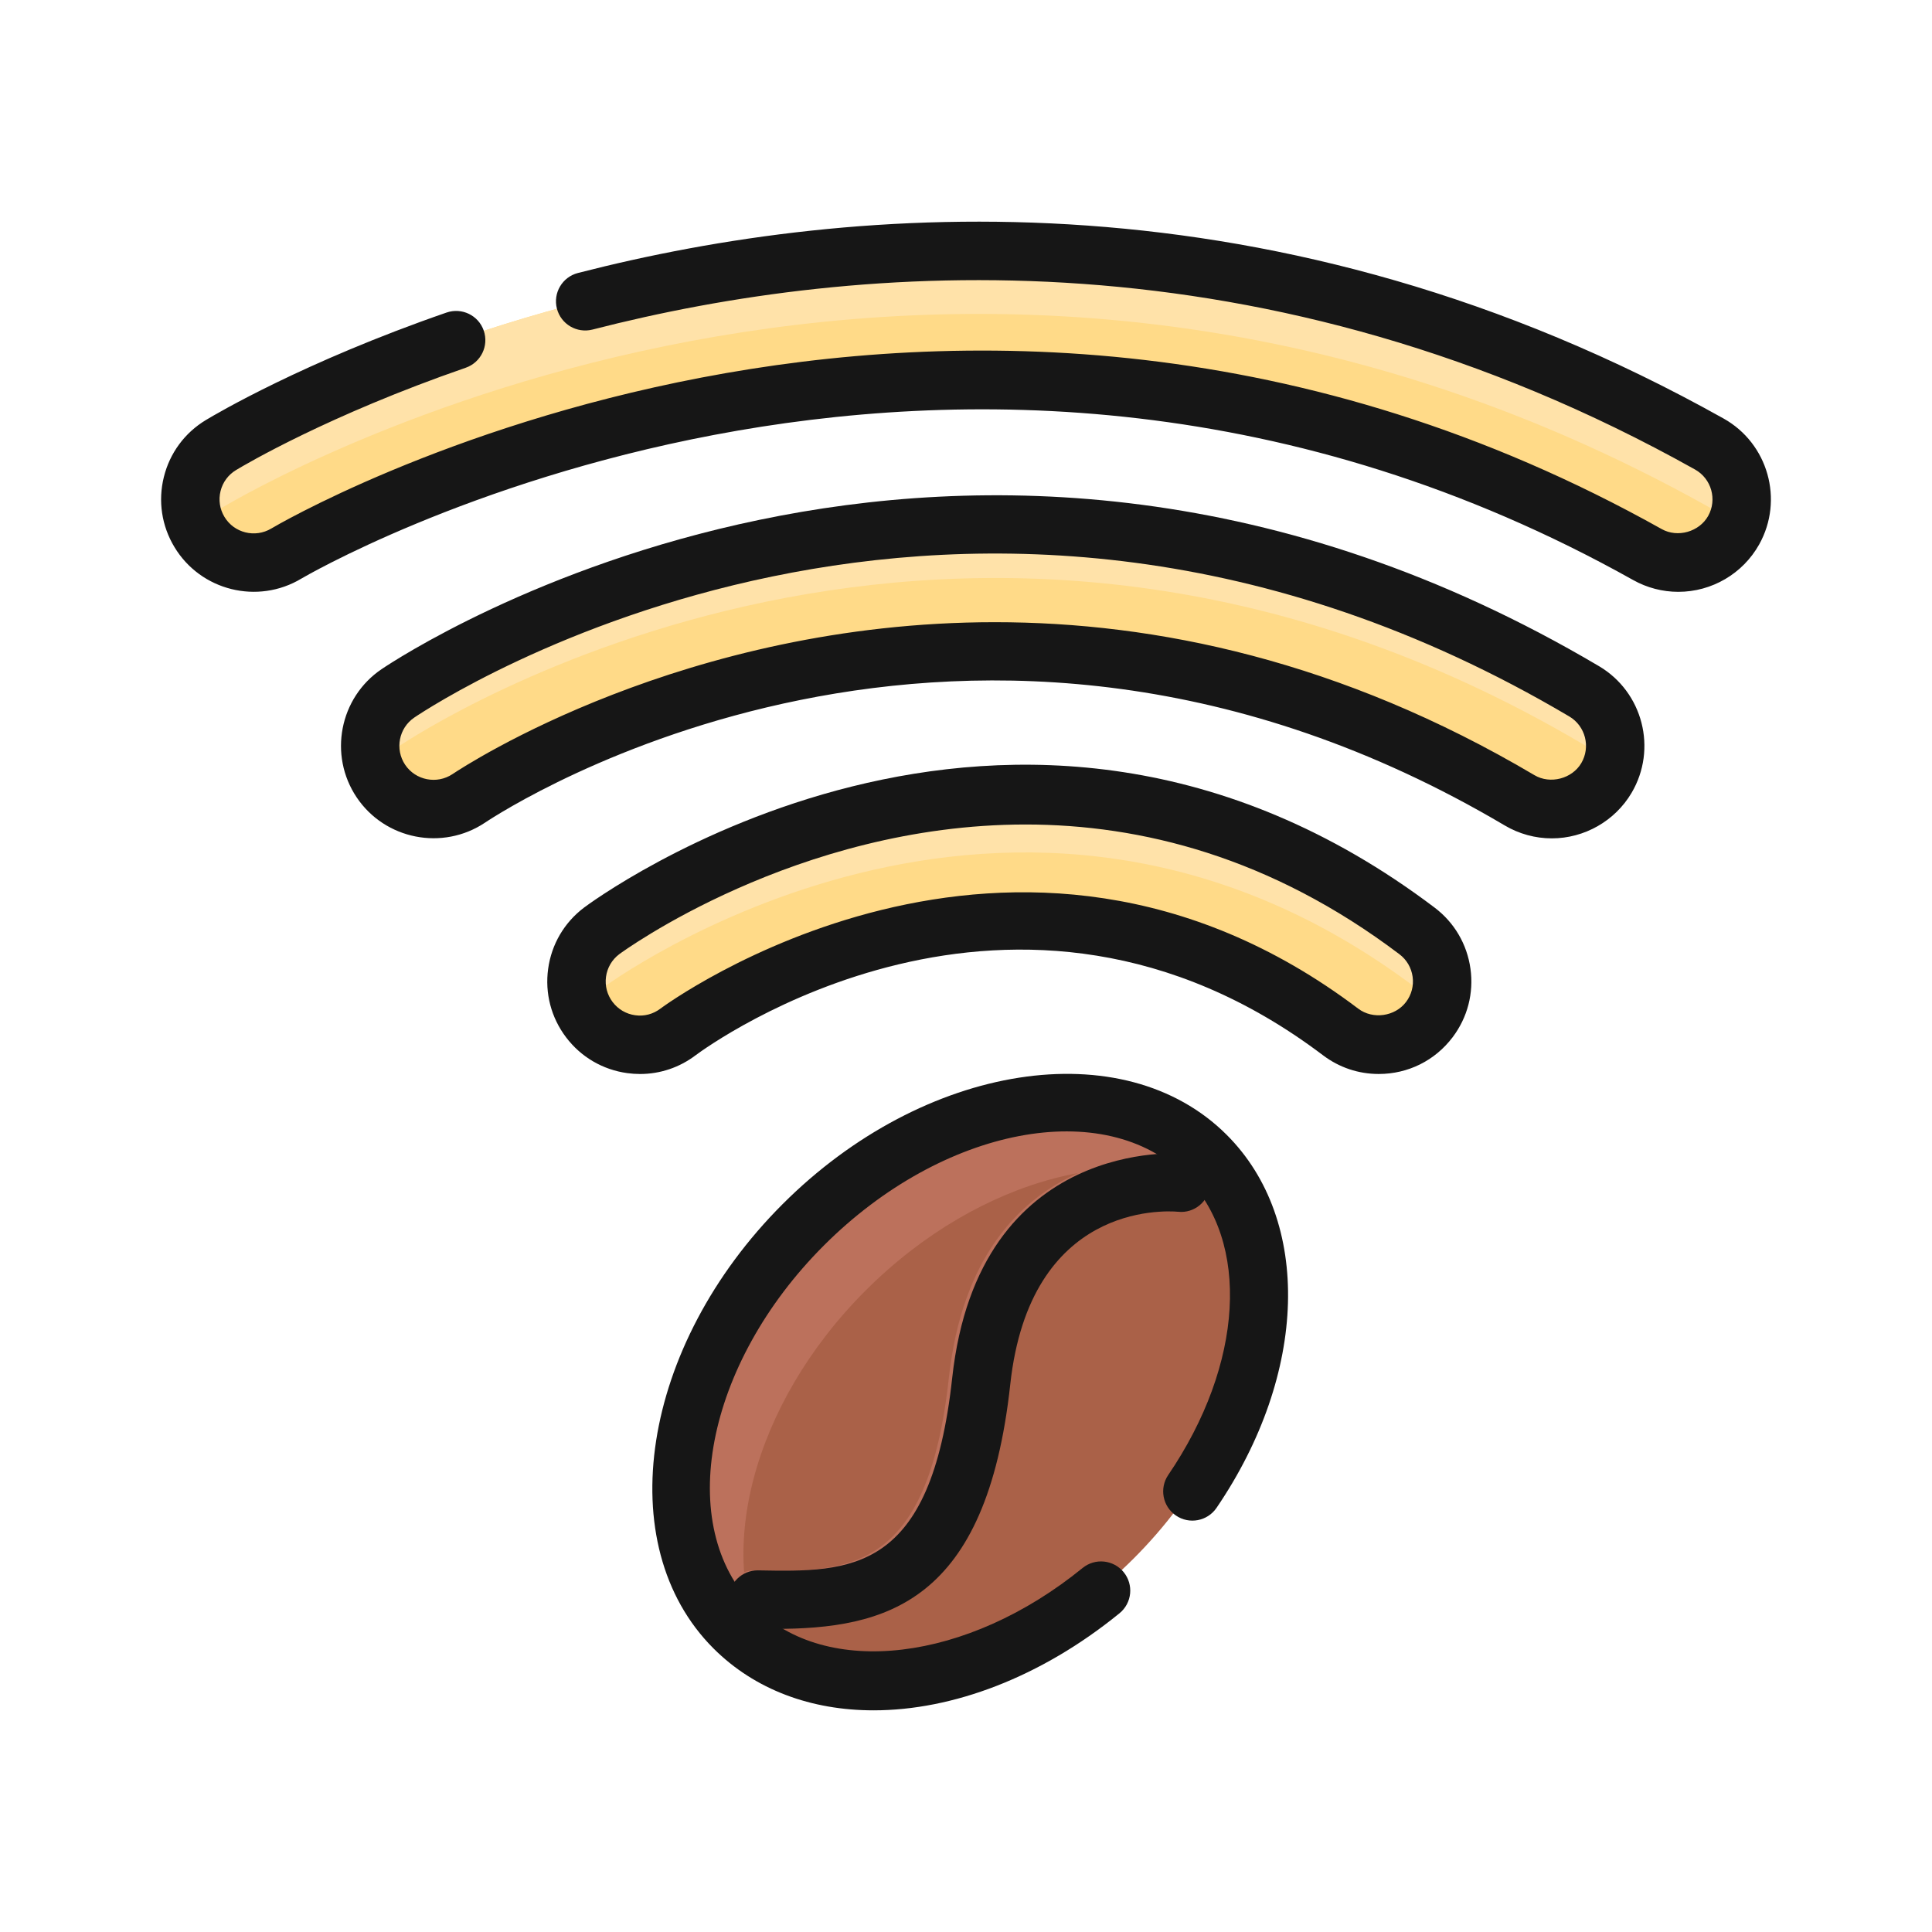 <?xml version="1.0" encoding="utf-8"?>
<!-- Generator: Adobe Illustrator 24.3.0, SVG Export Plug-In . SVG Version: 6.00 Build 0)  -->
<svg version="1.1" id="Layer_1" xmlns="http://www.w3.org/2000/svg" xmlns:xlink="http://www.w3.org/1999/xlink" x="0px" y="0px"
	 viewBox="0 0 300 300" enable-background="new 0 0 300 300" xml:space="preserve">
<g>
	<g>
		<g>
			<path fill="#AA6148" d="M176.03,242.008c-20.238,20.241-48.254,25.048-62.568,10.739c-14.3-14.313-9.502-42.327,10.748-62.565
				c20.241-20.242,48.248-25.051,62.56-10.742C201.081,193.752,196.28,221.764,176.03,242.008z"/>
		</g>
		<g>
			<path fill="#BC715C" d="M134.414,200.387c17.77-17.771,41.521-23.638,56.74-15.124c-1.184-2.117-2.637-4.075-4.385-5.823
				c-14.312-14.309-42.318-9.5-62.56,10.742c-20.25,20.238-25.048,48.252-10.748,62.565c1.748,1.748,3.708,3.201,5.826,4.385
				C110.778,241.911,116.636,218.155,134.414,200.387z"/>
		</g>
		<g>
			<g>
				<path fill="#BC715C" d="M119.607,252.939c-0.844,0-1.695-0.009-2.548-0.025c-2.504-0.046-4.497-2.112-4.453-4.616
					c0.048-2.477,2.067-4.453,4.533-4.453c0.029,0,0.059,0,0.086,0.002c14.383,0.266,26.802,0.492,30.109-29.86
					c4.089-37.604,35.657-34.867,35.991-34.848c2.492,0.251,4.308,2.475,4.057,4.967c-0.248,2.486-2.424,4.333-4.943,4.062
					c-2.354-0.198-23.034-1.24-26.088,26.802C152.647,248.962,137.084,252.939,119.607,252.939z"/>
			</g>
		</g>
		<g>
			<g>
				<path fill="#FFDA88" d="M214.091,162.23c-2.067,0-4.149-0.647-5.92-1.987c-50.926-38.49-102.365-0.398-102.882-0.009
					c-4.323,3.282-10.494,2.433-13.774-1.898c-3.281-4.33-2.433-10.499,1.899-13.779c0.626-0.479,63.947-47.37,126.616-0.007
					c4.335,3.275,5.191,9.444,1.916,13.777C220.011,160.883,217.07,162.23,214.091,162.23z"/>
			</g>
		</g>
		<g>
			<path fill="#FFE2A9" d="M93.413,153.527c0.626-0.479,63.947-47.37,126.616-0.007c1.222,0.924,2.135,2.092,2.79,3.37
				c2.156-4.176,1.087-9.412-2.79-12.341c-62.669-47.363-125.99-0.472-126.616,0.007c-3.871,2.932-4.934,8.16-2.782,12.332
				C91.284,155.613,92.193,154.449,93.413,153.527z"/>
		</g>
		<g>
			<g>
				<path fill="#FFDA88" d="M240.967,125.646c-1.704,0-3.428-0.442-4.999-1.372c-85.88-50.79-160.061-2.39-163.177-0.303
					c-4.509,3.015-10.615,1.816-13.641-2.681c-3.024-4.5-1.843-10.596,2.651-13.631c3.52-2.378,87.351-57.59,184.182-0.314
					c4.674,2.764,6.221,8.796,3.457,13.472C247.604,123.92,244.327,125.646,240.967,125.646z"/>
			</g>
		</g>
		<g>
			<path fill="#FFE2A9" d="M61.801,115.974c3.52-2.378,87.351-57.59,184.182-0.314c1.754,1.036,3.068,2.535,3.877,4.249
				c2.088-4.525,0.505-9.974-3.877-12.564c-96.832-57.276-180.663-2.064-184.182,0.314c-4.069,2.748-5.386,7.992-3.363,12.3
				C59.164,118.404,60.274,117.006,61.801,115.974z"/>
		</g>
		<g>
			<g>
				<path fill="#FFDA88" d="M260.605,87.365c-1.624,0-3.274-0.403-4.795-1.255C147.306,25.368,45.49,85.336,44.472,85.95
					c-4.662,2.802-10.704,1.305-13.5-3.341c-2.808-4.652-1.314-10.696,3.34-13.503c4.547-2.742,112.729-66.427,231.11-0.159
					c4.739,2.652,6.428,8.646,3.78,13.385C267.397,85.552,264.051,87.365,260.605,87.365z"/>
			</g>
		</g>
		<g>
			<path fill="#FFE2A9" d="M34.311,78.933c4.547-2.742,112.729-66.427,231.11-0.159c1.606,0.898,2.829,2.198,3.682,3.685
				c0.03-0.047,0.071-0.08,0.098-0.127c2.648-4.739,0.959-10.733-3.78-13.385C147.04,2.679,38.858,66.365,34.311,69.107
				c-4.606,2.779-6.103,8.73-3.407,13.363C31.71,81.07,32.829,79.827,34.311,78.933z"/>
		</g>
	</g>
	<g>
		<g>
			<path fill="#161616" d="M135.652,265.58c-9.652,0.002-18.413-3.167-24.874-9.624c-16.054-16.07-11.232-47.013,10.748-68.982
				c21.98-21.98,52.922-26.792,68.973-10.741c13.255,13.253,12.596,37.064-1.594,57.904c-1.414,2.073-4.234,2.609-6.304,1.196
				c-2.07-1.41-2.604-4.231-1.196-6.301c11.705-17.185,12.806-36.259,2.681-46.386c-12.517-12.515-37.703-7.698-56.146,10.742
				c-18.443,18.434-23.265,43.624-10.745,56.154c11.12,11.118,33.009,8.513,50.911-6.066c1.943-1.581,4.795-1.29,6.381,0.652
				c1.583,1.943,1.29,4.8-0.653,6.381C161.597,260.473,147.906,265.58,135.652,265.58z"/>
		</g>
		<g>
			<path fill="#161616" d="M120.129,252.939c-0.844,0-1.695-0.009-2.548-0.025c-2.504-0.046-4.497-2.113-4.453-4.617
				c0.047-2.477,2.067-4.453,4.532-4.453c0.03,0,0.059,0,0.086,0.001c14.386,0.266,26.805,0.492,30.109-29.859
				c4.089-37.604,35.657-34.87,35.991-34.848c2.492,0.251,4.308,2.474,4.057,4.967c-0.248,2.485-2.465,4.311-4.943,4.061
				c-2.35-0.198-23.037-1.24-26.087,26.802C153.17,248.962,137.606,252.939,120.129,252.939z"/>
		</g>
		<g>
			<g>
				<path fill="#161616" d="M99.383,166.77c-0.659,0-1.323-0.046-1.987-0.137c-3.806-0.523-7.178-2.496-9.496-5.559
					c-2.318-3.059-3.307-6.839-2.784-10.64c0.523-3.803,2.498-7.175,5.56-9.493c0.638-0.484,66.348-49.693,132.087-0.01
					c3.062,2.313,5.04,5.683,5.569,9.486c0.529,3.802-0.455,7.583-2.77,10.645c-2.74,3.626-6.921,5.705-11.471,5.705
					c-3.15,0-6.145-1.005-8.657-2.906c-47.84-36.159-95.42-1.493-97.422,0.001C105.507,165.763,102.496,166.77,99.383,166.77z
					 M159.238,128.028c-35.628,0-62.683,19.839-63.088,20.143c-1.128,0.855-1.854,2.096-2.049,3.499
					c-0.192,1.403,0.174,2.796,1.028,3.926c0.856,1.129,2.099,1.857,3.502,2.051c1.406,0.199,2.793-0.173,3.915-1.026
					c0.552-0.419,54.847-40.445,108.359,0.003c2.271,1.718,5.714,1.225,7.423-1.034c0.853-1.128,1.216-2.523,1.022-3.926
					c-0.198-1.403-0.924-2.644-2.055-3.497C197.313,133.066,177.185,128.028,159.238,128.028z"/>
			</g>
		</g>
		<g>
			<g>
				<path fill="#161616" d="M240.967,130.181c-2.569,0-5.096-0.692-7.311-2.005c-83.491-49.374-155.322-2.458-158.34-0.437
					c-6.582,4.398-15.519,2.64-19.928-3.917c-4.411-6.564-2.672-15.5,3.874-19.922c3.617-2.445,89.73-59.199,189.031-0.459
					c6.818,4.032,9.085,12.862,5.052,19.683C250.77,127.478,246.025,130.181,240.967,130.181z M154.472,96.613
					c24.927,0,53.672,5.936,83.804,23.758c2.442,1.442,5.829,0.552,7.261-1.865c1.488-2.514,0.652-5.771-1.863-7.258
					c-94.407-55.843-175.909-2.144-179.334,0.168c-2.412,1.63-3.053,4.925-1.426,7.345c1.624,2.412,4.928,3.059,7.355,1.439
					C72.384,118.785,106.299,96.613,154.472,96.613z"/>
			</g>
		</g>
		<g>
			<path fill="#161616" d="M260.605,91.9c-2.445,0-4.872-0.633-7.013-1.834C147.835,30.862,47.808,89.243,46.807,89.838
				c-6.791,4.088-15.641,1.89-19.721-4.89c-1.981-3.282-2.566-7.144-1.645-10.87c0.921-3.726,3.239-6.871,6.528-8.855
				c1.488-0.898,15.201-9.015,37.376-16.692c2.374-0.812,4.952,0.436,5.77,2.802c0.821,2.367-0.434,4.95-2.799,5.77
				c-21.298,7.373-34.254,15.037-35.66,15.887c-1.214,0.732-2.07,1.891-2.41,3.266c-0.34,1.373-0.124,2.798,0.608,4.01
				c1.506,2.502,4.766,3.307,7.281,1.798c1.03-0.625,105.158-61.903,215.889,0.089c2.489,1.398,5.843,0.421,7.219-2.037
				c1.423-2.547,0.511-5.783-2.037-7.209C196.673,35.658,133.378,40.536,91.999,51.176c-2.433,0.617-4.899-0.834-5.525-3.263
				c-0.623-2.426,0.839-4.897,3.263-5.522c42.989-11.055,108.746-16.113,177.899,22.597c6.912,3.867,9.39,12.639,5.525,19.556
				C270.618,89.083,265.808,91.9,260.605,91.9z"/>
		</g>
	</g>
</g>
</svg>
